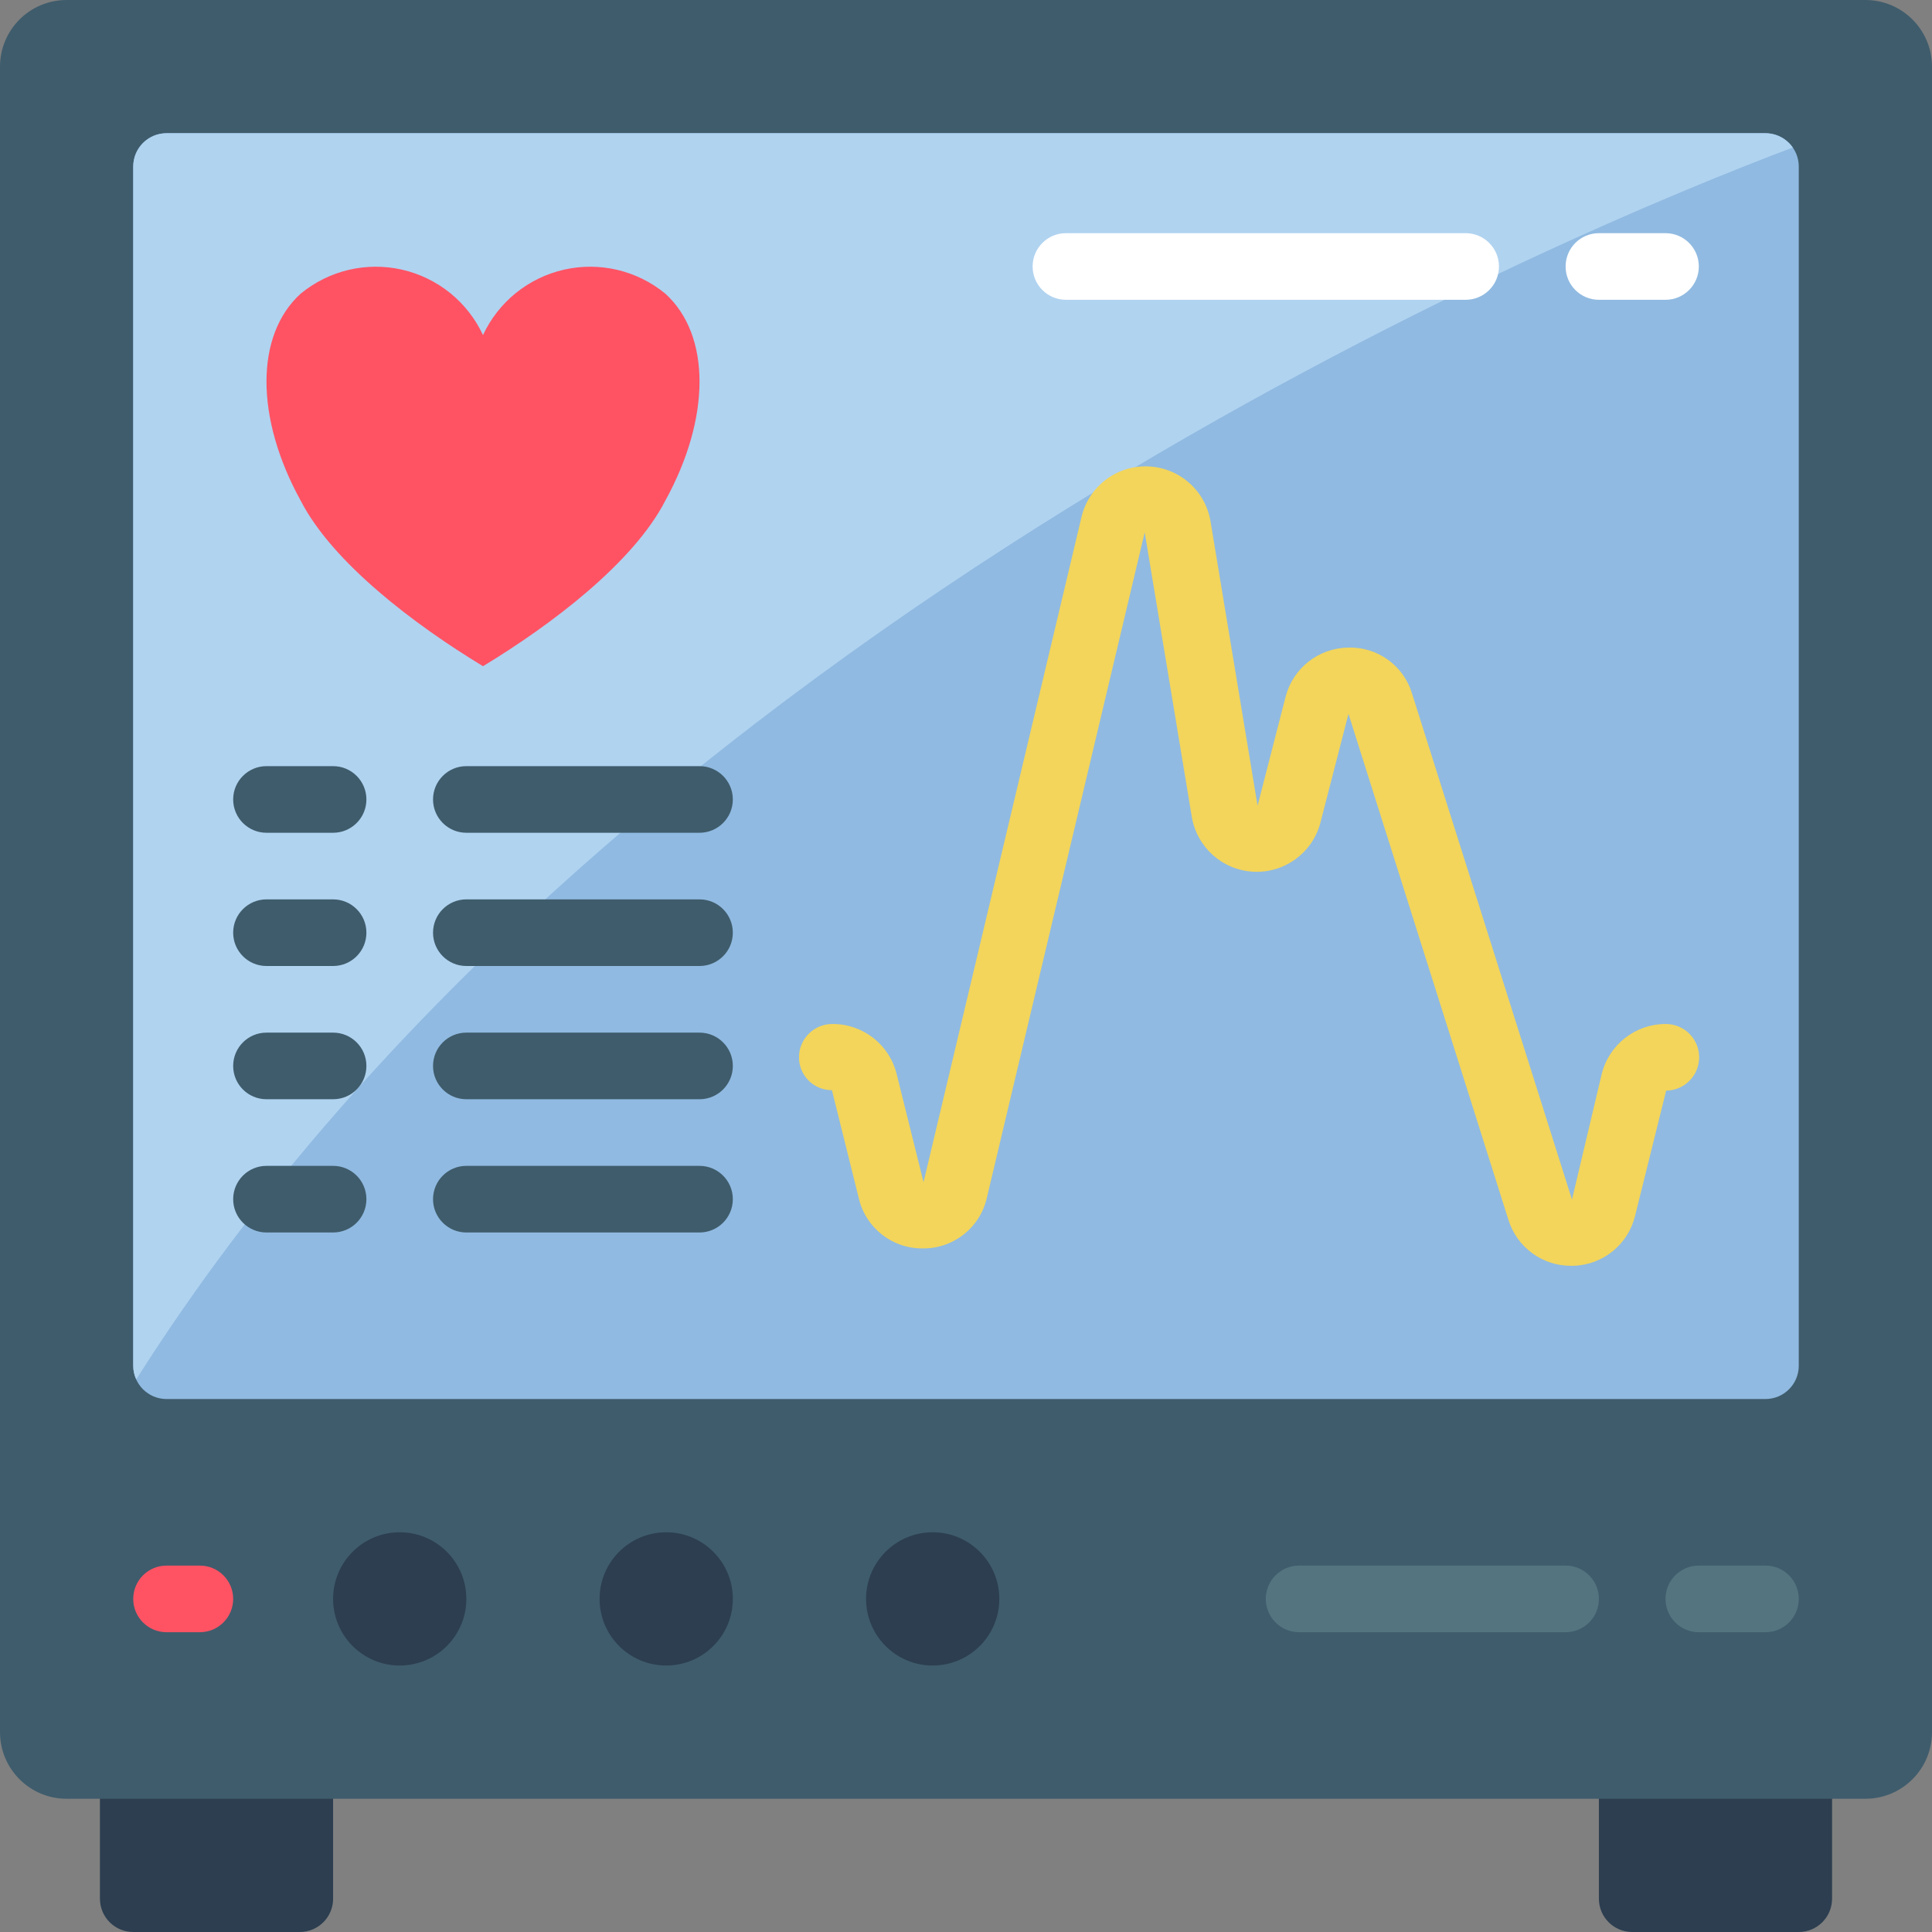 <svg height="512pt" viewBox="0 0 512 512" width="512pt" xmlns="http://www.w3.org/2000/svg"><rect x="0" y="0" width="512" height="512" fill="#808080" stroke="none"/><path d="m26.484 459.035h61.793v44.137c0 4.875-3.953 8.828-8.828 8.828h-44.141c-4.875 0-8.824-3.953-8.824-8.828zm0 0" fill="#2c3e50"/><path d="m423.723 459.035h61.793v44.137c0 4.875-3.949 8.828-8.824 8.828h-44.141c-4.875 0-8.828-3.953-8.828-8.828zm0 0" fill="#2c3e50"/><path d="m17.656 0h476.688c9.75 0 17.656 7.906 17.656 17.656v441.379c0 9.75-7.906 17.656-17.656 17.656h-476.688c-9.75 0-17.656-7.906-17.656-17.656v-441.379c0-9.75 7.906-17.656 17.656-17.656zm0 0" fill="#3f5c6c"/><path d="m44.137 35.309h423.727c4.875 0 8.828 3.953 8.828 8.828v317.793c0 4.875-3.953 8.828-8.828 8.828h-423.727c-4.875 0-8.828-3.953-8.828-8.828v-317.793c0-4.875 3.953-8.828 8.828-8.828zm0 0" fill="#90bae1"/><path d="m475.102 39.105c-54.73 20.57-311.879 125.793-438.996 326.445-.531-1.133-.805-2.367-.797-3.621v-317.793c0-4.875 3.953-8.828 8.828-8.828h423.727c2.887.008 5.59 1.426 7.238 3.797zm0 0" fill="#b0d3f0"/><path d="m52.965 432.551h-8.828c-4.875 0-8.828-3.953-8.828-8.828s3.953-8.824 8.828-8.824h8.828c4.875 0 8.828 3.949 8.828 8.824s-3.953 8.828-8.828 8.828zm0 0" fill="#ff5364"/><path d="m123.586 423.723c0 9.754-7.902 17.656-17.656 17.656-9.75 0-17.652-7.902-17.652-17.656 0-9.75 7.902-17.652 17.652-17.652 9.754 0 17.656 7.902 17.656 17.652zm0 0" fill="#2c3e50"/><path d="m194.207 423.723c0 9.754-7.906 17.656-17.656 17.656s-17.652-7.902-17.652-17.656c0-9.75 7.902-17.652 17.652-17.652s17.656 7.902 17.656 17.652zm0 0" fill="#2c3e50"/><path d="m264.828 423.723c0 9.754-7.906 17.656-17.656 17.656s-17.656-7.902-17.656-17.656c0-9.75 7.906-17.652 17.656-17.652s17.656 7.902 17.656 17.652zm0 0" fill="#2c3e50"/><path d="m414.898 432.551h-70.621c-4.875 0-8.828-3.953-8.828-8.828s3.953-8.824 8.828-8.824h70.621c4.875 0 8.824 3.949 8.824 8.824s-3.949 8.828-8.824 8.828zm0 0" fill="#547580"/><path d="m467.863 432.551h-17.656c-4.875 0-8.828-3.953-8.828-8.828s3.953-8.824 8.828-8.824h17.656c4.875 0 8.828 3.949 8.828 8.824s-3.953 8.828-8.828 8.828zm0 0" fill="#547580"/><path d="m128 88.797c4.09-8.789 12.02-15.188 21.473-17.336 9.449-2.145 19.363.203 26.848 6.363 12.078 10.973 12.078 32.91 0 54.844-8.453 16.457-30.199 32.91-48.32 43.883-18.121-10.973-39.867-27.426-48.32-43.883-12.078-21.934-12.078-43.871 0-54.844 7.484-6.16 17.398-8.508 26.848-6.363 9.453 2.148 17.383 8.547 21.473 17.336zm0 0" fill="#ff5364" fill-rule="evenodd"/><g fill="#3f5c6c"><path d="m88.277 220.691h-17.656c-4.875 0-8.828-3.953-8.828-8.828s3.953-8.828 8.828-8.828h17.656c4.875 0 8.824 3.953 8.824 8.828s-3.949 8.828-8.824 8.828zm0 0"/><path d="m185.379 220.691h-61.793c-4.875 0-8.828-3.953-8.828-8.828s3.953-8.828 8.828-8.828h61.793c4.875 0 8.828 3.953 8.828 8.828s-3.953 8.828-8.828 8.828zm0 0"/><path d="m88.277 256h-17.656c-4.875 0-8.828-3.953-8.828-8.828s3.953-8.828 8.828-8.828h17.656c4.875 0 8.824 3.953 8.824 8.828s-3.949 8.828-8.824 8.828zm0 0"/><path d="m185.379 256h-61.793c-4.875 0-8.828-3.953-8.828-8.828s3.953-8.828 8.828-8.828h61.793c4.875 0 8.828 3.953 8.828 8.828s-3.953 8.828-8.828 8.828zm0 0"/><path d="m88.277 291.309h-17.656c-4.875 0-8.828-3.949-8.828-8.824 0-4.879 3.953-8.828 8.828-8.828h17.656c4.875 0 8.824 3.949 8.824 8.828 0 4.875-3.949 8.824-8.824 8.824zm0 0"/><path d="m185.379 291.309h-61.793c-4.875 0-8.828-3.949-8.828-8.824 0-4.879 3.953-8.828 8.828-8.828h61.793c4.875 0 8.828 3.949 8.828 8.828 0 4.875-3.953 8.824-8.828 8.824zm0 0"/><path d="m88.277 326.621h-17.656c-4.875 0-8.828-3.953-8.828-8.828s3.953-8.828 8.828-8.828h17.656c4.875 0 8.824 3.953 8.824 8.828s-3.949 8.828-8.824 8.828zm0 0"/><path d="m185.379 326.621h-61.793c-4.875 0-8.828-3.953-8.828-8.828s3.953-8.828 8.828-8.828h61.793c4.875 0 8.828 3.953 8.828 8.828s-3.953 8.828-8.828 8.828zm0 0"/></g><path d="m416.352 335.449c-7.629.031-14.379-4.934-16.621-12.227l-42.371-134.047-7.461 28.945c-2.137 7.945-9.535 13.32-17.754 12.895s-15.023-6.535-16.328-14.66l-12.457-75.281-41.832 176.34c-1.781 7.891-8.816 13.48-16.906 13.426h-.098c-8.062.082-15.105-5.441-16.938-13.293l-7.117-28.637c-2.324.008-4.559-.914-6.199-2.562-1.641-1.648-2.551-3.887-2.531-6.215.016-2.352.969-4.598 2.652-6.246 1.68-1.645 3.945-2.551 6.301-2.52 8.031 0 15.023 5.488 16.938 13.289l7.117 28.637 41.859-176.281c1.922-8.094 9.289-13.711 17.605-13.41 8.316.297 15.266 6.426 16.602 14.637l12.457 75.285 7.449-28.965c1.984-7.516 8.719-12.797 16.488-12.934 7.797-.285 14.797 4.746 17.012 12.227l42.371 134.047 7.875-33.242c1.914-7.793 8.891-13.273 16.914-13.289 4.875-.043 8.867 3.871 8.91 8.746.047 4.875-3.867 8.863-8.742 8.91l-8.227 33.141c-1.824 7.633-8.555 13.082-16.402 13.285zm0 0" fill="#f3d55b"/><path d="m388.414 79.449h-105.93c-4.879 0-8.828-3.953-8.828-8.828s3.949-8.828 8.828-8.828h105.93c4.875 0 8.828 3.953 8.828 8.828s-3.953 8.828-8.828 8.828zm0 0" fill="#fff"/><path d="m441.379 79.449h-17.656c-4.875 0-8.824-3.953-8.824-8.828s3.949-8.828 8.824-8.828h17.656c4.875 0 8.828 3.953 8.828 8.828s-3.953 8.828-8.828 8.828zm0 0" fill="#fff"/></svg>